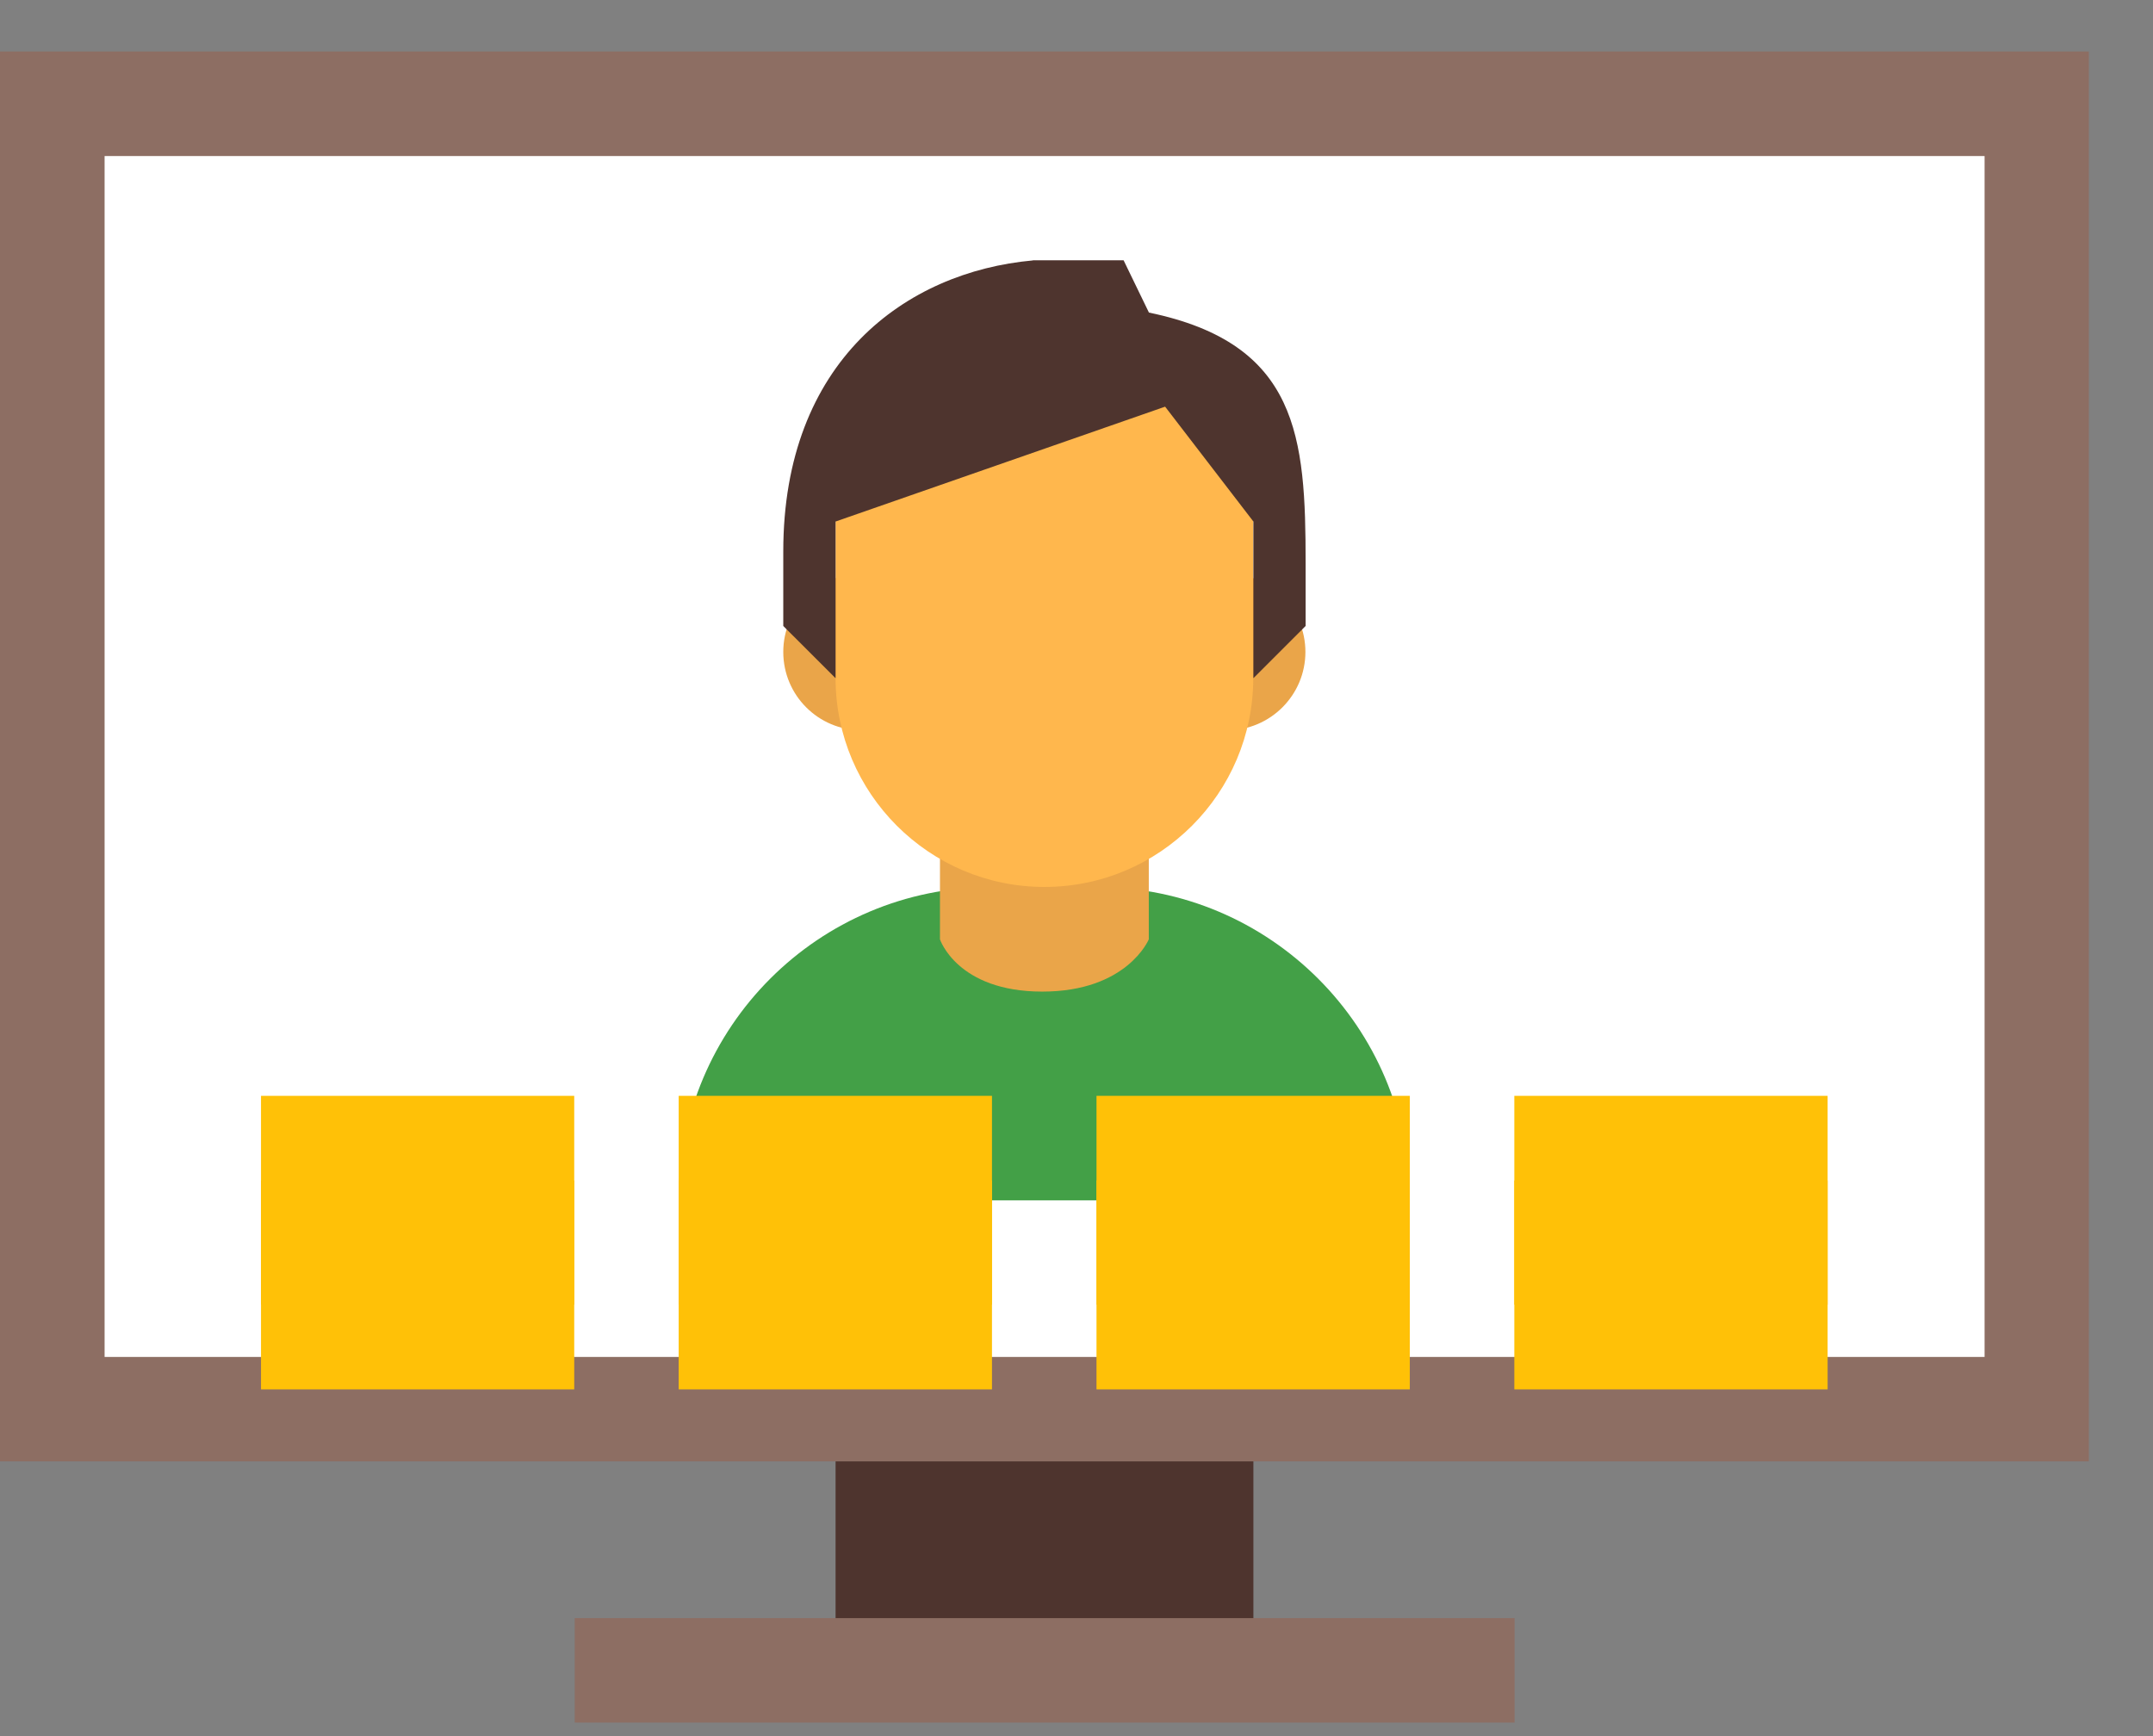 <svg width="31" height="25" viewBox="0 0 31 25" fill="none" xmlns="http://www.w3.org/2000/svg">
<rect x="0" y="0" width="31" height="25" fill="#808080" stroke="none"/>
<path d="M18.047 18.038H12.031V24.054H18.047V18.038Z" fill="#4E342E"/>
<path d="M30.076 0.741H0V21.044H30.076V0.741Z" fill="#8D6E63"/>
<path d="M28.575 2.247H1.506V19.54H28.575V2.247Z" fill="white"/>
<path d="M21.808 23.301H8.275V24.805H21.808V23.301Z" fill="#8D6E63"/>
<path d="M9.772 17.285H20.299V17.276C20.299 14.791 18.282 12.774 15.797 12.774H14.274C11.786 12.774 9.772 14.791 9.772 17.276V17.285Z" fill="#43A047"/>
<path d="M12.405 8.261C11.782 8.261 11.278 8.767 11.278 9.388C11.278 10.012 11.783 10.516 12.405 10.516C13.027 10.516 13.532 10.01 13.532 9.388C13.532 8.767 13.027 8.261 12.405 8.261ZM17.669 8.261C17.045 8.261 16.541 8.767 16.541 9.388C16.541 10.012 17.047 10.516 17.669 10.516C18.29 10.516 18.796 10.01 18.796 9.388C18.796 8.767 18.292 8.261 17.669 8.261ZM16.541 11.27H13.534V13.526C13.534 13.526 13.781 14.279 15.007 14.279C16.232 14.279 16.541 13.526 16.541 13.526V11.27Z" fill="#EAA549"/>
<path d="M18.045 6.92C18.045 5.262 16.696 5.254 15.038 5.254C13.38 5.254 12.031 5.262 12.031 6.92C12.031 7.18 12.031 9.503 12.031 9.765C12.031 11.423 13.38 12.772 15.038 12.772C16.696 12.772 18.045 11.423 18.045 9.765C18.045 9.505 18.045 7.182 18.045 6.92Z" fill="#FFB74D"/>
<path d="M14.872 3.75C13.04 3.916 11.278 5.201 11.278 7.941V9.014L12.031 9.766V7.51L16.776 5.856L18.047 7.51V9.766L18.799 9.014V8.108C18.799 6.294 18.698 4.947 16.543 4.501L16.178 3.748H14.872V3.75Z" fill="#4E342E"/>
<path d="M21.804 15.78H26.315V18.787H21.804V15.78ZM3.758 15.78H8.268V18.787H3.758V15.78ZM15.788 15.78H20.299V18.787H15.788V15.78ZM9.772 15.78H14.283V18.787H9.772V15.78Z" fill="#FFC107"/>
<path d="M21.804 17H26.315V20.007H21.804V17ZM3.758 17H8.268V20.007H3.758V17ZM15.788 17H20.299V20.007H15.788V17ZM9.772 17H14.283V20.007H9.772V17Z" fill="#FFC107"/>
</svg>
